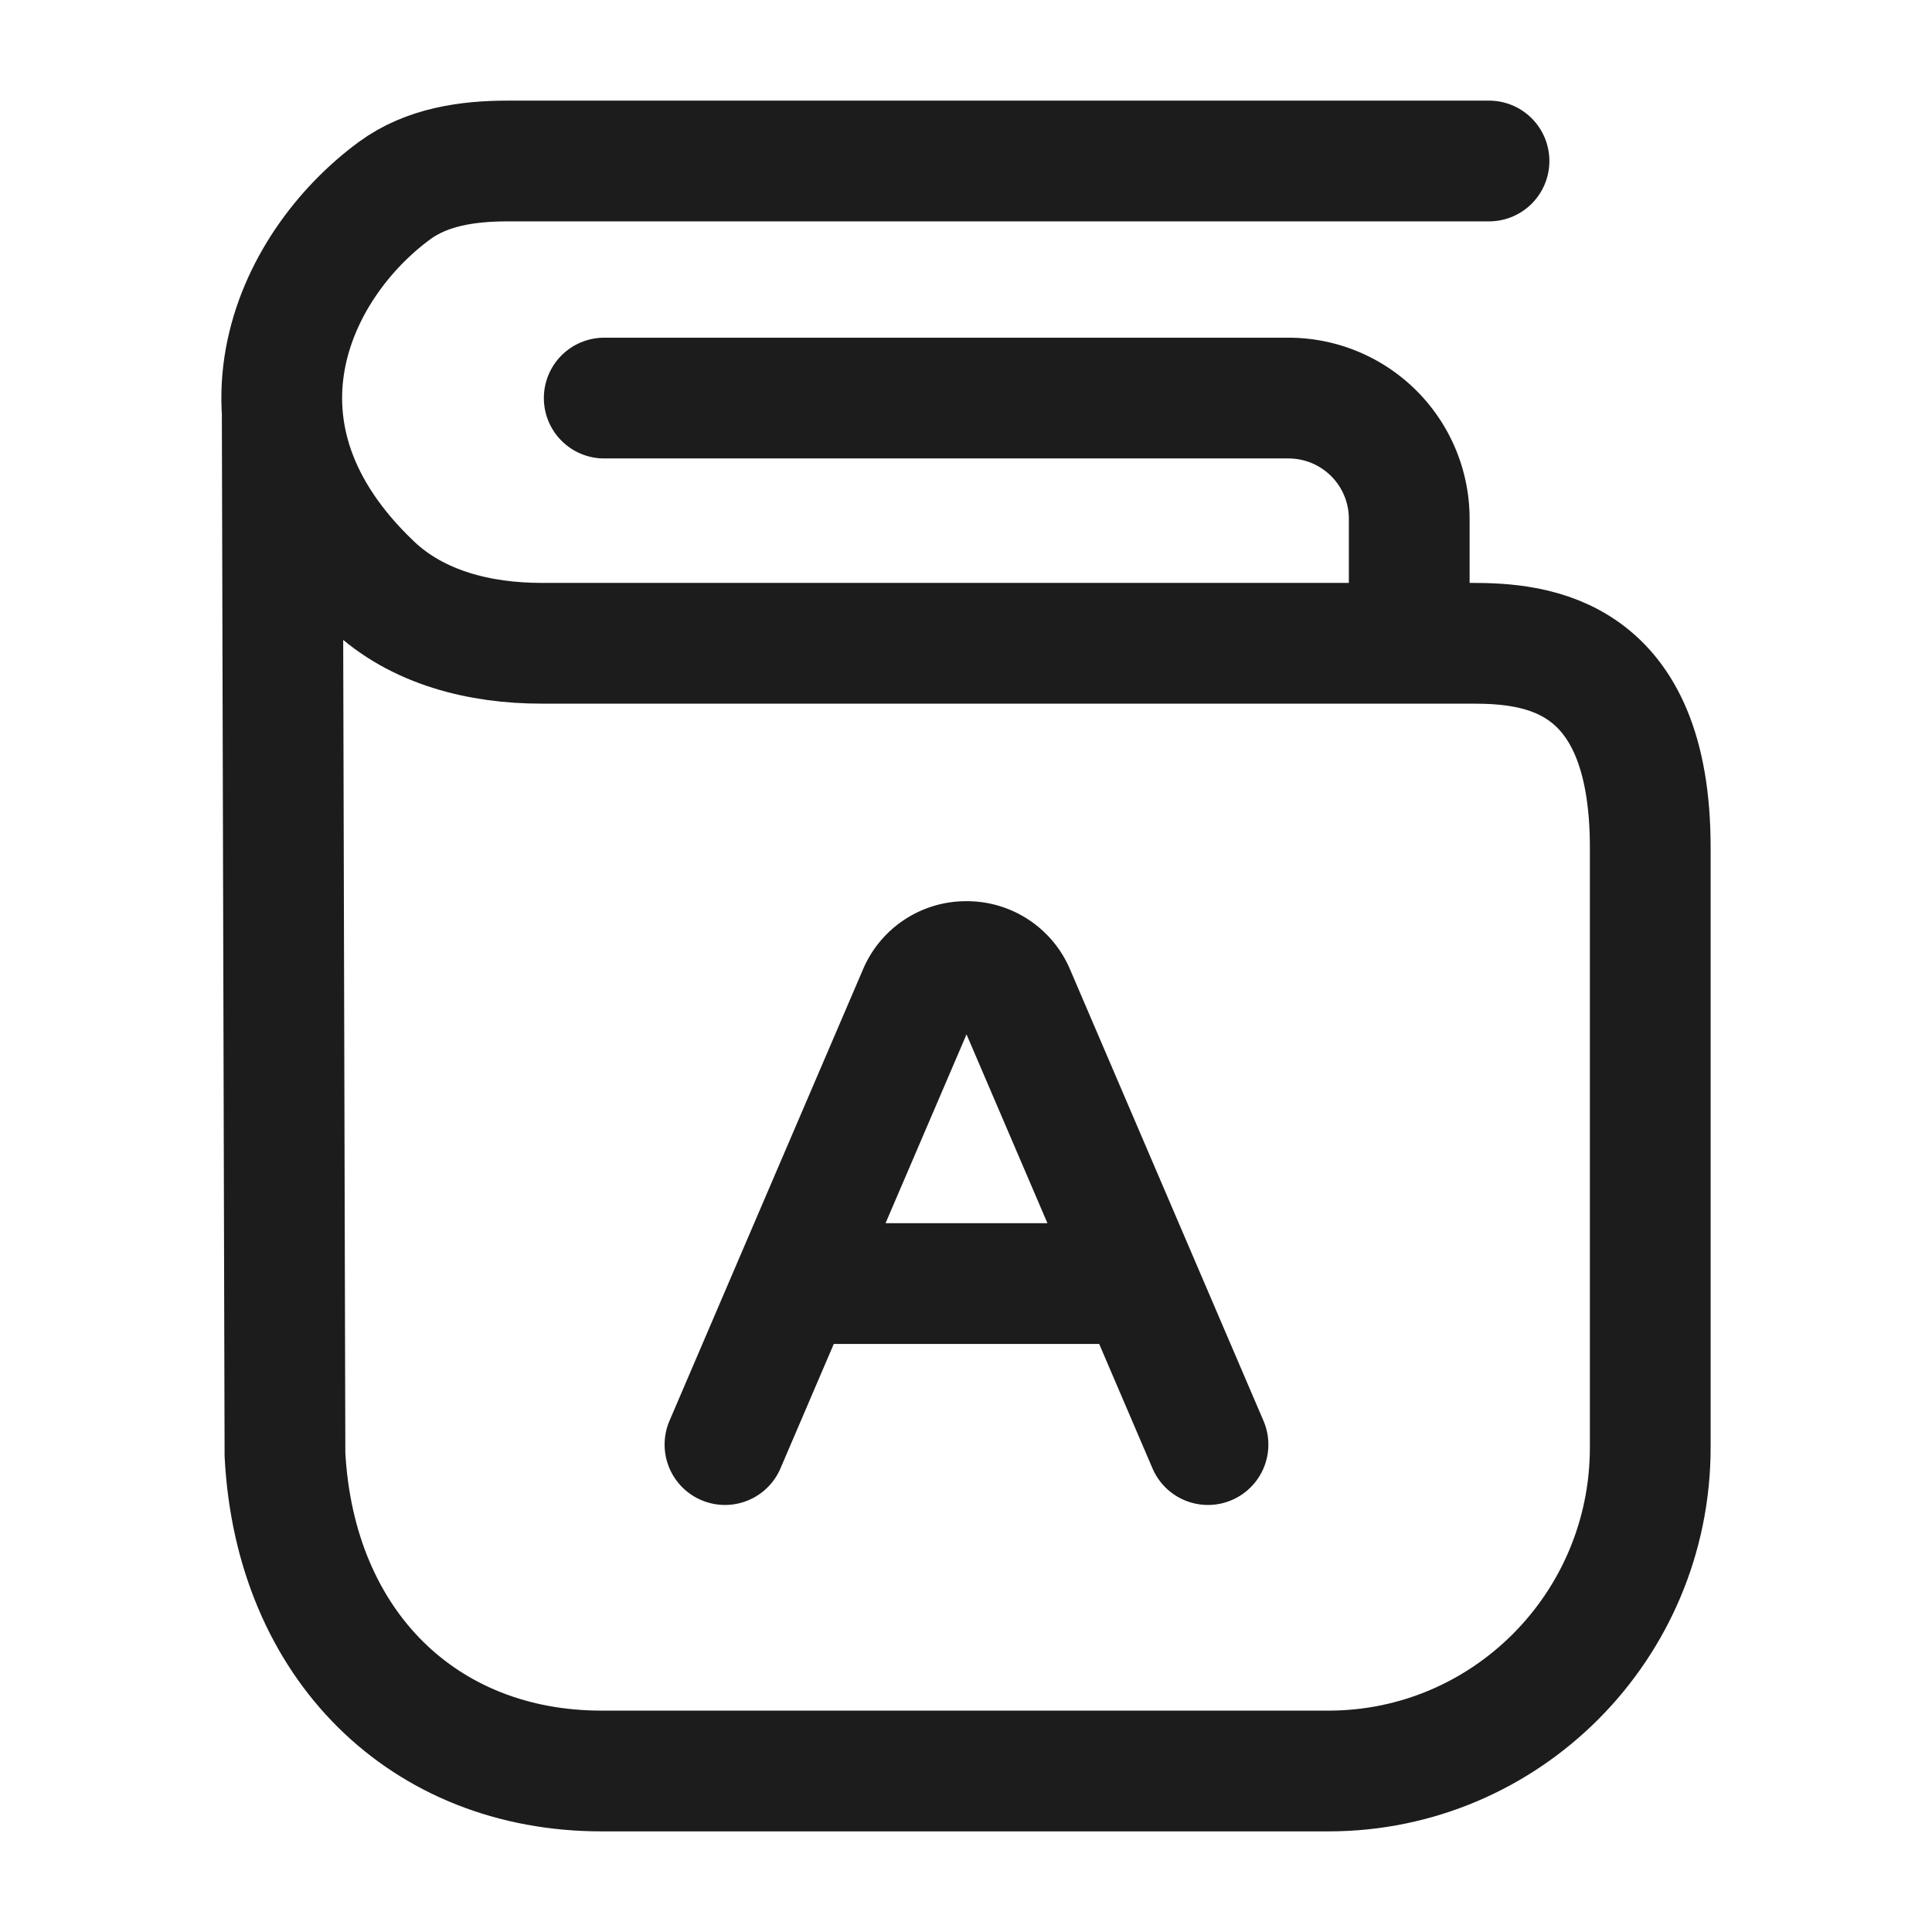 <svg xmlns="http://www.w3.org/2000/svg" width="24" height="24" fill="none" viewBox="0 0 24 24">
  <path stroke="#1B1C1B" stroke-linecap="round" stroke-linejoin="round" stroke-width="1.5" d="M7.506 4.945h8.5a1.5 1.5 0 0 1 1.5 1.5v1.5m-2.5 10-.857-2m0 0-1.55-3.617a.642.642 0 0 0-.593-.383.64.64 0 0 0-.592.383l-1.551 3.617m4.286 0H9.863m0 0-.857 2"/>
  <path stroke="#1B1C1B" stroke-linecap="round" stroke-width="1.5" d="M18.497 2H6.307c-.496 0-1.005.073-1.406.368-1.274.935-2.256 3.02-.273 4.903.556.528 1.334.72 2.099.72h11.556c.794 0 2.217.113 2.217 2.536v7.454c0 2.22-1.79 4.019-3.997 4.019h-9.03c-2.204 0-3.807-1.557-3.933-3.929L3.506 5.166"/>
</svg>
